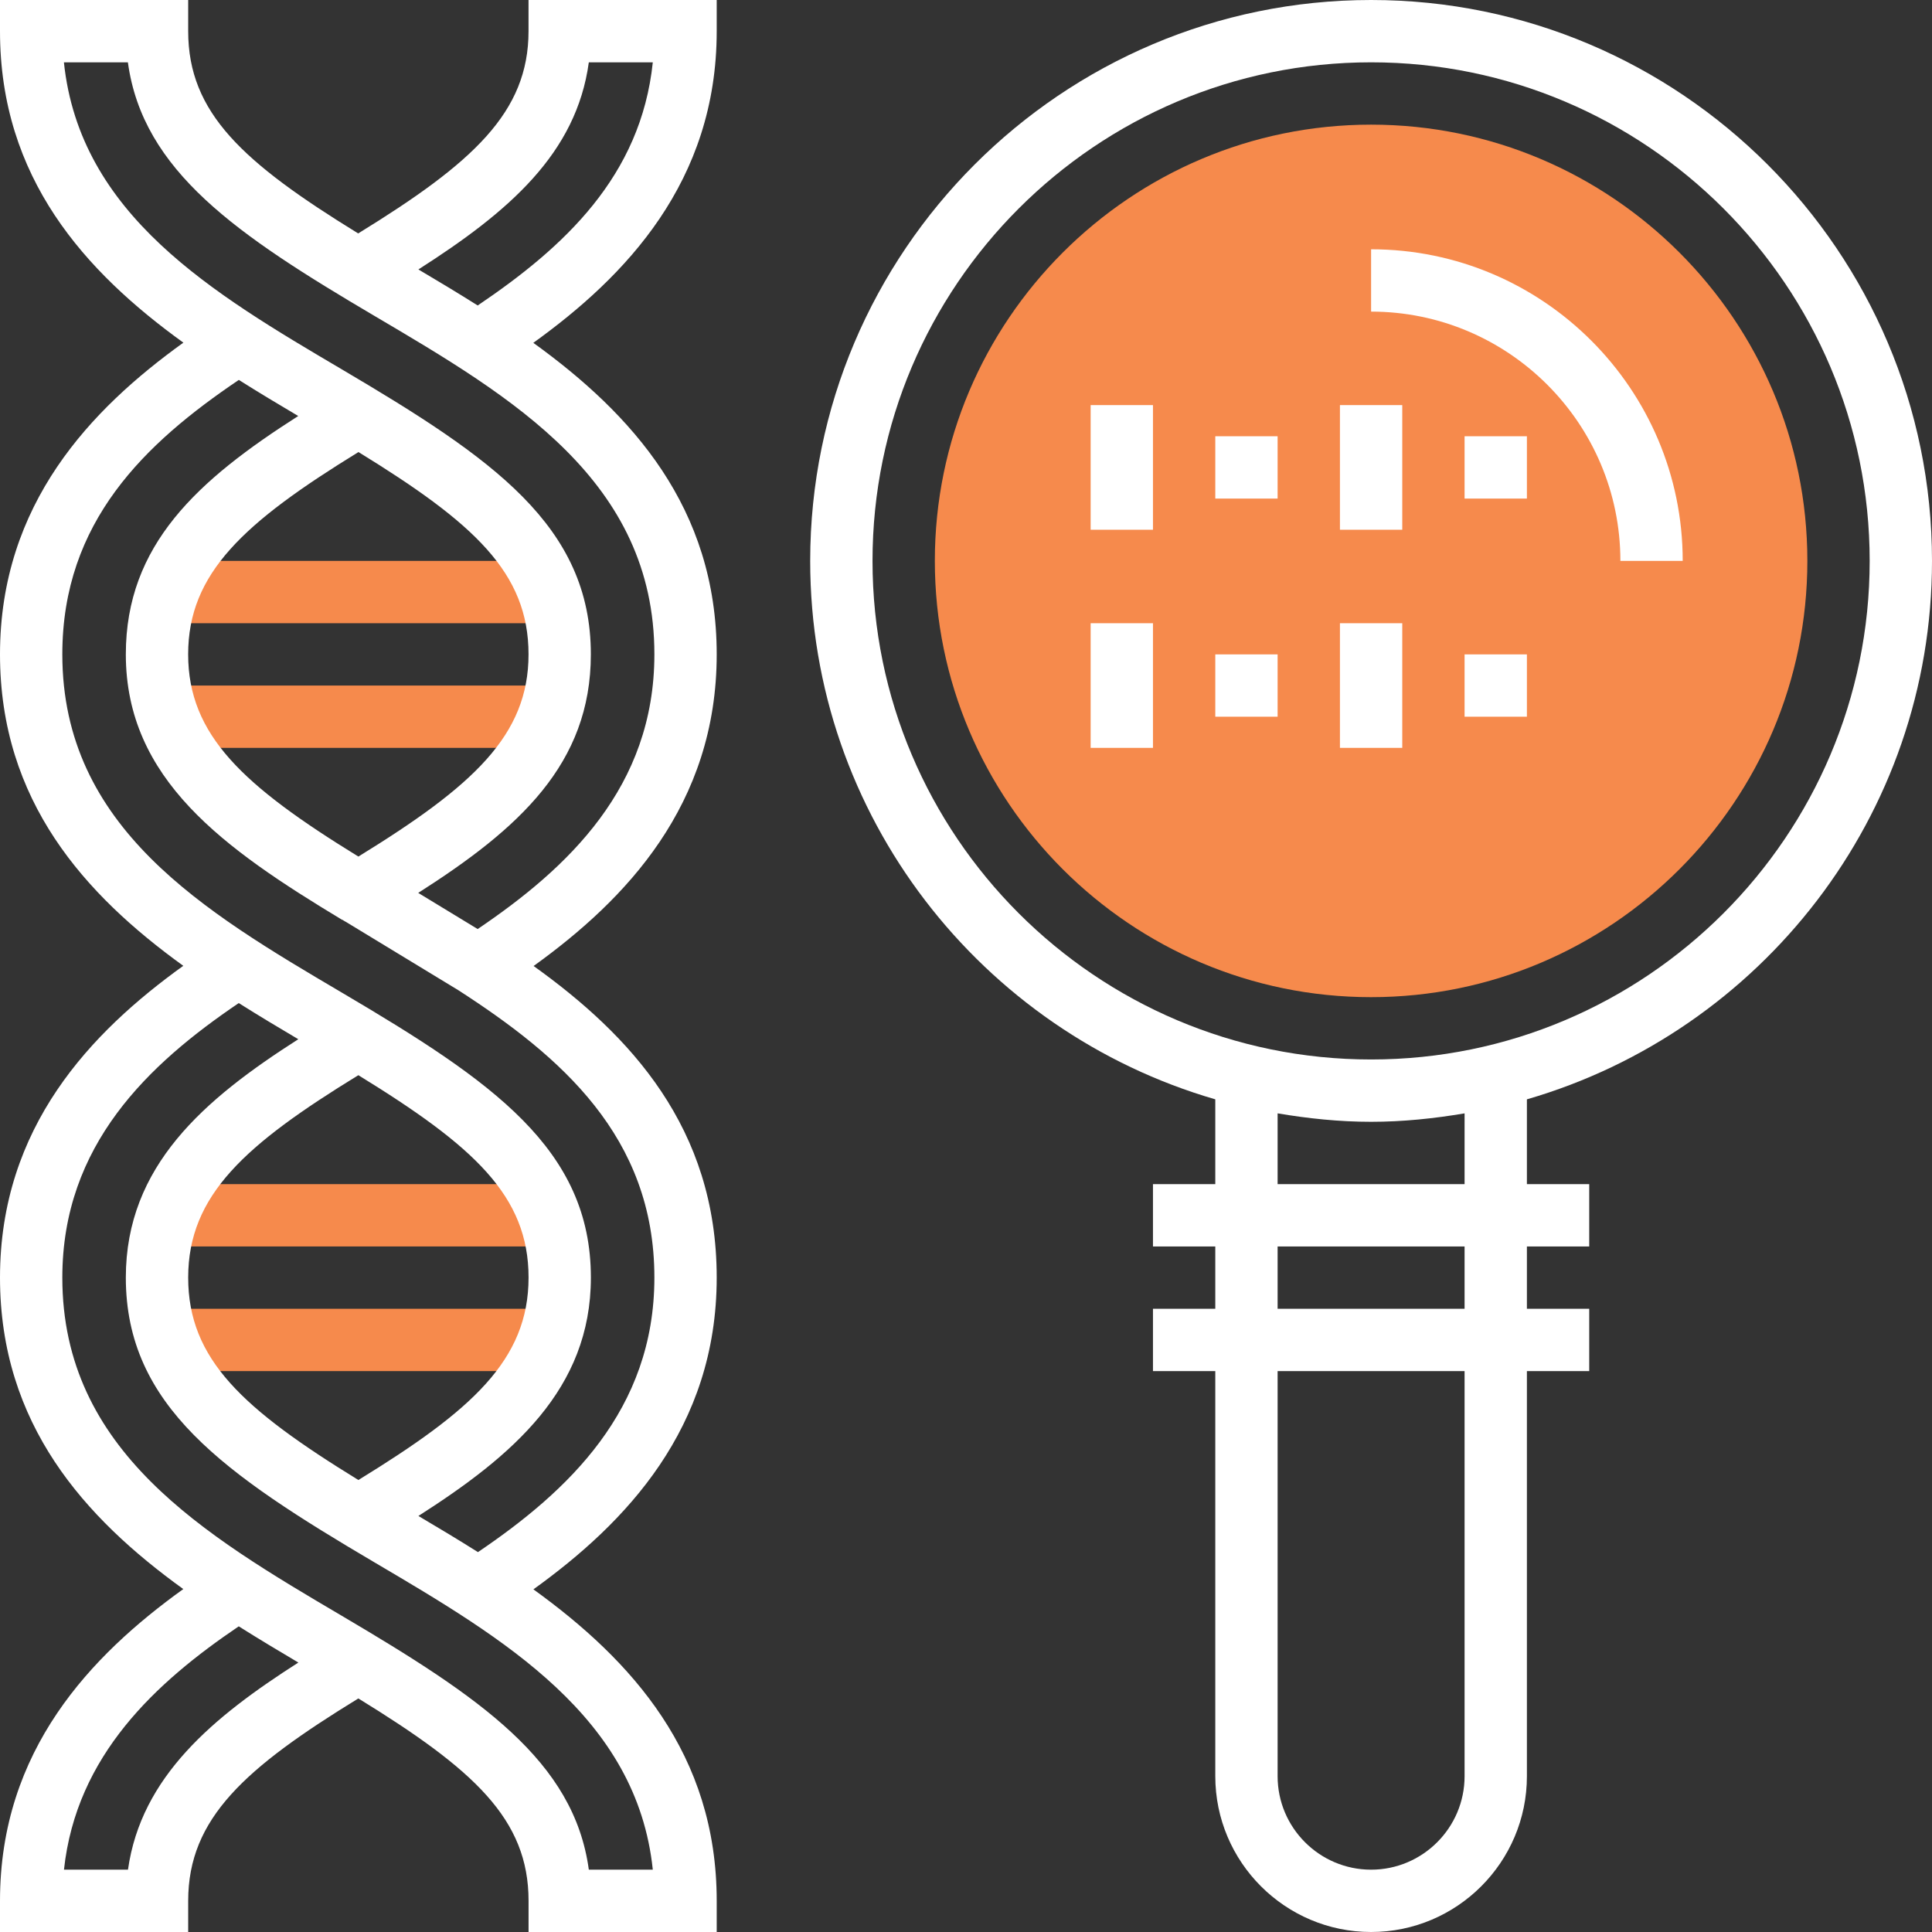 <?xml version="1.0" encoding="iso-8859-1"?>
<!-- Generator: Adobe Illustrator 19.0.0, SVG Export Plug-In . SVG Version: 6.00 Build 0)  -->
<svg version="1.1" id="Capa_1" xmlns="http://www.w3.org/2000/svg" xmlns:xlink="http://www.w3.org/1999/xlink" x="0px" y="0px"
	 viewBox="0 0 496 496" style="enable-background:new 0 0 496 496;" xml:space="preserve">
<rect x="0" y="0" width="496" height="496" fill="#333333" stroke="none"/>
<g>
	<path style="fill:#f68a4c;" d="M352,256c-61.76,0-112-50.24-112-112S290.24,32,352,32s112,50.24,112,112S413.76,256,352,256z"/>
	<rect x="48" y="144" style="fill:#f68a4c;" width="88" height="16"/>
	<rect x="48" y="176" style="fill:#f68a4c;" width="88" height="16"/>
	<rect x="48" y="304" style="fill:#f68a4c;" width="88" height="16"/>
	<rect x="48" y="336" style="fill:#f68a4c;" width="88" height="16"/>
</g>
<path style="fill:#fff;" d="M496,144C496,64.6,431.4,0,352,0S208,64.6,208,144c0,65.512,44.016,120.84,104,138.232V304h-16v16h16v16h-16v16h16v104
	c0,22.056,17.944,40,40,40s40-17.944,40-40V352h16v-16h-16v-16h16v-16h-16v-21.768C451.984,264.84,496,209.512,496,144z M224,144
	c0-70.576,57.424-128,128-128s128,57.424,128,128s-57.424,128-128,128S224,214.576,224,144z M376,456c0,13.232-10.768,24-24,24
	s-24-10.768-24-24V352h48V456z M376,336h-48v-16h48V336z M376,304h-48v-18.168c7.824,1.32,15.808,2.168,24,2.168
	s16.176-0.848,24-2.168V304z"/>
<path style="fill:#fff;" d="M416,144h16c0-44.112-35.888-80-80-80v16C387.288,80,416,108.712,416,144z"/>
<rect style="fill:#fff;" x="280" y="104" width="16" height="32"/>
<rect style="fill:#fff;" x="344" y="104" width="16" height="32"/>
<rect style="fill:#fff;" x="280" y="160" width="16" height="32"/>
<rect style="fill:#fff;" x="344" y="160" width="16" height="32"/>
<path style="fill:#fff;" d="M135.688,8c0,20.824-14.248,33.8-43.728,51.928C62.376,41.728,48.312,28.984,48.312,8V0H0v8
	c0,37.688,21.808,61.728,47.08,79.968C23.44,104.976,0,129.28,0,167.984c0,37.688,21.792,61.728,47.056,79.968
	C23.432,264.952,0,289.256,0,327.992c0,37.688,21.792,61.736,47.056,79.968C23.432,424.96,0,449.256,0,488v8h48.312v-8
	c0-21.232,14.72-34.184,43.688-51.96c29.616,18.208,43.696,30.952,43.696,51.96v8H184v-8c0-37.688-21.792-61.728-47.056-79.968
	c23.624-17,47.056-41.304,47.056-80.04c0-38.488-22.256-62.248-47.008-79.992C160.6,231,184,206.696,184,167.984
	c0-37.688-21.808-61.728-47.08-79.968C160.56,71.008,184,46.704,184,8V0h-48.312V8z M32.856,480H16.424
	c3.168-29.416,23.672-48.12,44.872-62.472c5.152,3.248,10.288,6.328,15.304,9.296C54.84,440.728,36.24,456.024,32.856,480z
	 M167.592,480h-16.424c-3.816-27.96-28.008-44.296-63.36-65.144C52.496,394.048,16,372.528,16,327.992
	c0-34.104,22.232-54.856,45.296-70.472c5.144,3.248,10.28,6.32,15.288,9.28c-24.088,15.392-44.28,32.512-44.28,61.184
	c0,33.008,25.296,50.4,63.888,73.152C129.32,420.664,163.496,440.816,167.592,480z M92.008,379.96
	c-29.624-18.208-43.696-30.952-43.696-51.968c0-21.232,14.72-34.176,43.688-51.96c29.624,18.208,43.696,30.952,43.696,51.96
	C135.688,349.232,120.976,362.176,92.008,379.96z M168,327.992c0,34.104-22.232,54.856-45.296,70.48
	c-5.144-3.248-10.28-6.32-15.288-9.28c24.088-15.392,44.28-32.512,44.28-61.192c0-33-25.296-50.392-63.888-73.144
	C52.496,234.04,16,212.52,16,167.984c0-34.064,21.256-54.208,45.312-70.448c5.136,3.24,10.256,6.312,15.256,9.264
	c-25.76,16.44-44.264,33.032-44.264,61.184c0,32.08,25.168,49.856,55.568,68.184l0.024-0.04c0.296,0.2,0.608,0.392,0.944,0.568
	l28.856,17.536C143.832,271.12,168,291.744,168,327.992z M92.008,219.904c-29.464-18.12-43.704-31.096-43.704-51.92
	s14.248-33.8,43.728-51.928c29.592,18.192,43.656,30.936,43.656,51.928C135.688,188.808,121.456,201.784,92.008,219.904z
	 M168,167.984c0,34.136-22.28,54.904-45.368,70.528l-15.264-9.28c25.792-16.456,44.32-33.056,44.32-61.248
	c0-33-25.296-50.376-63.888-73.136C54.68,75.328,20.504,55.184,16.408,16h16.424c3.824,27.952,28.008,44.296,63.36,65.136
	C131.504,101.944,168,123.464,168,167.984z M167.592,16c-3.048,29.304-22.84,47.488-44.952,62.424
	c-5.128-3.232-10.232-6.296-15.224-9.248c23.216-14.824,40.56-29.76,43.752-53.176C151.168,16,167.592,16,167.592,16z"/>
<rect style="fill:#fff;" x="312" y="112" width="16" height="16"/>
<rect style="fill:#fff;" x="312" y="168" width="16" height="16"/>
<rect style="fill:#fff;" x="376" y="168" width="16" height="16"/>
<rect style="fill:#fff;" x="376" y="112" width="16" height="16"/>
<g>
</g>
<g>
</g>
<g>
</g>
<g>
</g>
<g>
</g>
<g>
</g>
<g>
</g>
<g>
</g>
<g>
</g>
<g>
</g>
<g>
</g>
<g>
</g>
<g>
</g>
<g>
</g>
<g>
</g>
</svg>
